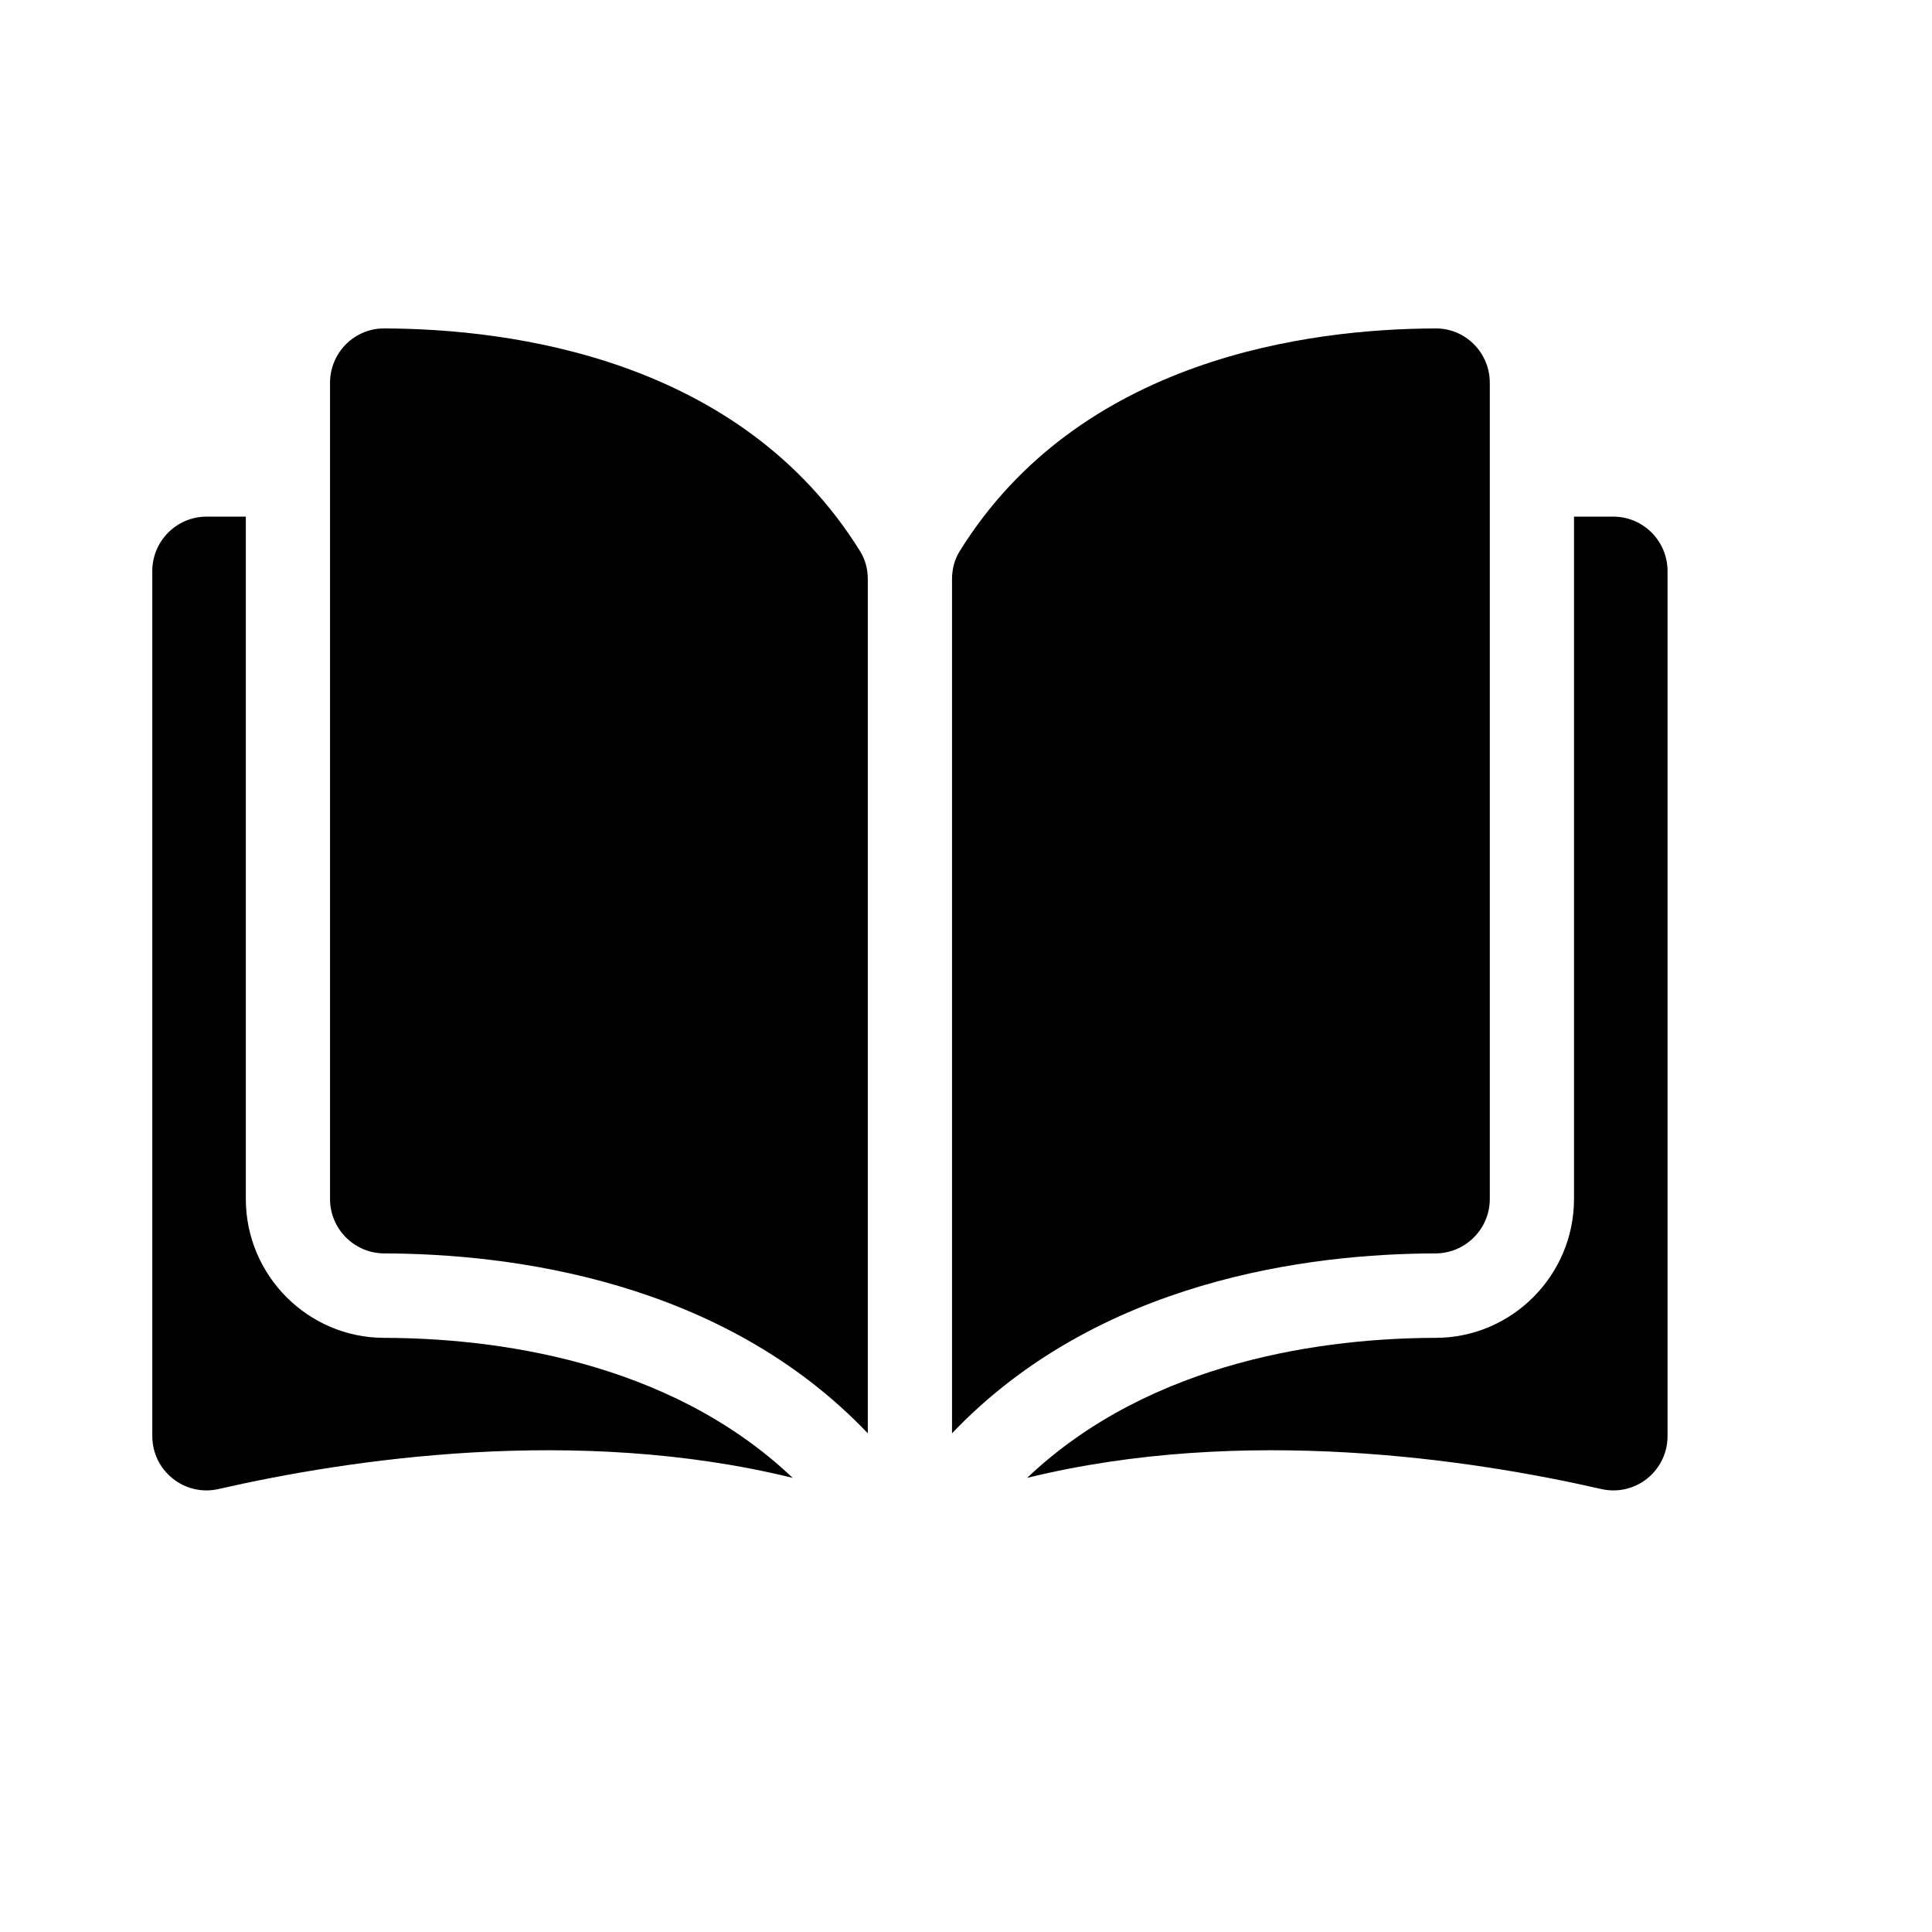 <svg xmlns="http://www.w3.org/2000/svg" width="17" height="17" viewBox="0 0 17 17" fill="none"><rect width="17" height="17" fill="none"/>
<path d="M13.109 3.369V10.55C13.109 10.813 12.895 11.028 12.632 11.029C11.521 11.031 9.66 11.264 8.377 12.612V5.097C8.377 5.008 8.399 4.924 8.442 4.854C9.496 3.151 11.52 2.893 12.633 2.89H12.635C12.761 2.89 12.879 2.939 12.969 3.029C13.059 3.12 13.109 3.24 13.109 3.369Z" fill="black"/>
<path d="M3.378 2.89H3.38C4.493 2.893 6.517 3.152 7.571 4.855C7.613 4.924 7.636 5.008 7.636 5.097V12.612C6.353 11.264 4.492 11.032 3.381 11.029C3.118 11.028 2.904 10.814 2.904 10.55V3.369C2.904 3.241 2.954 3.12 3.044 3.029C3.134 2.94 3.252 2.89 3.378 2.89Z" fill="black"/>
<path d="M14.196 4.546H13.85V10.55C13.85 11.222 13.304 11.771 12.633 11.772C11.691 11.774 10.138 11.959 9.038 13.004C10.941 12.537 12.946 12.841 14.089 13.102C14.232 13.135 14.38 13.101 14.494 13.01C14.608 12.918 14.673 12.782 14.673 12.636V5.025C14.673 4.761 14.459 4.546 14.196 4.546Z" fill="black"/>
<path d="M2.163 4.546V10.55C2.163 11.222 2.709 11.771 3.379 11.772C4.321 11.774 5.875 11.959 6.975 13.004C5.072 12.537 3.067 12.841 1.924 13.102C1.781 13.135 1.633 13.101 1.519 13.009C1.405 12.918 1.34 12.782 1.34 12.635V5.025C1.34 4.761 1.554 4.546 1.817 4.546H2.163Z" fill="black"/>
</svg>
